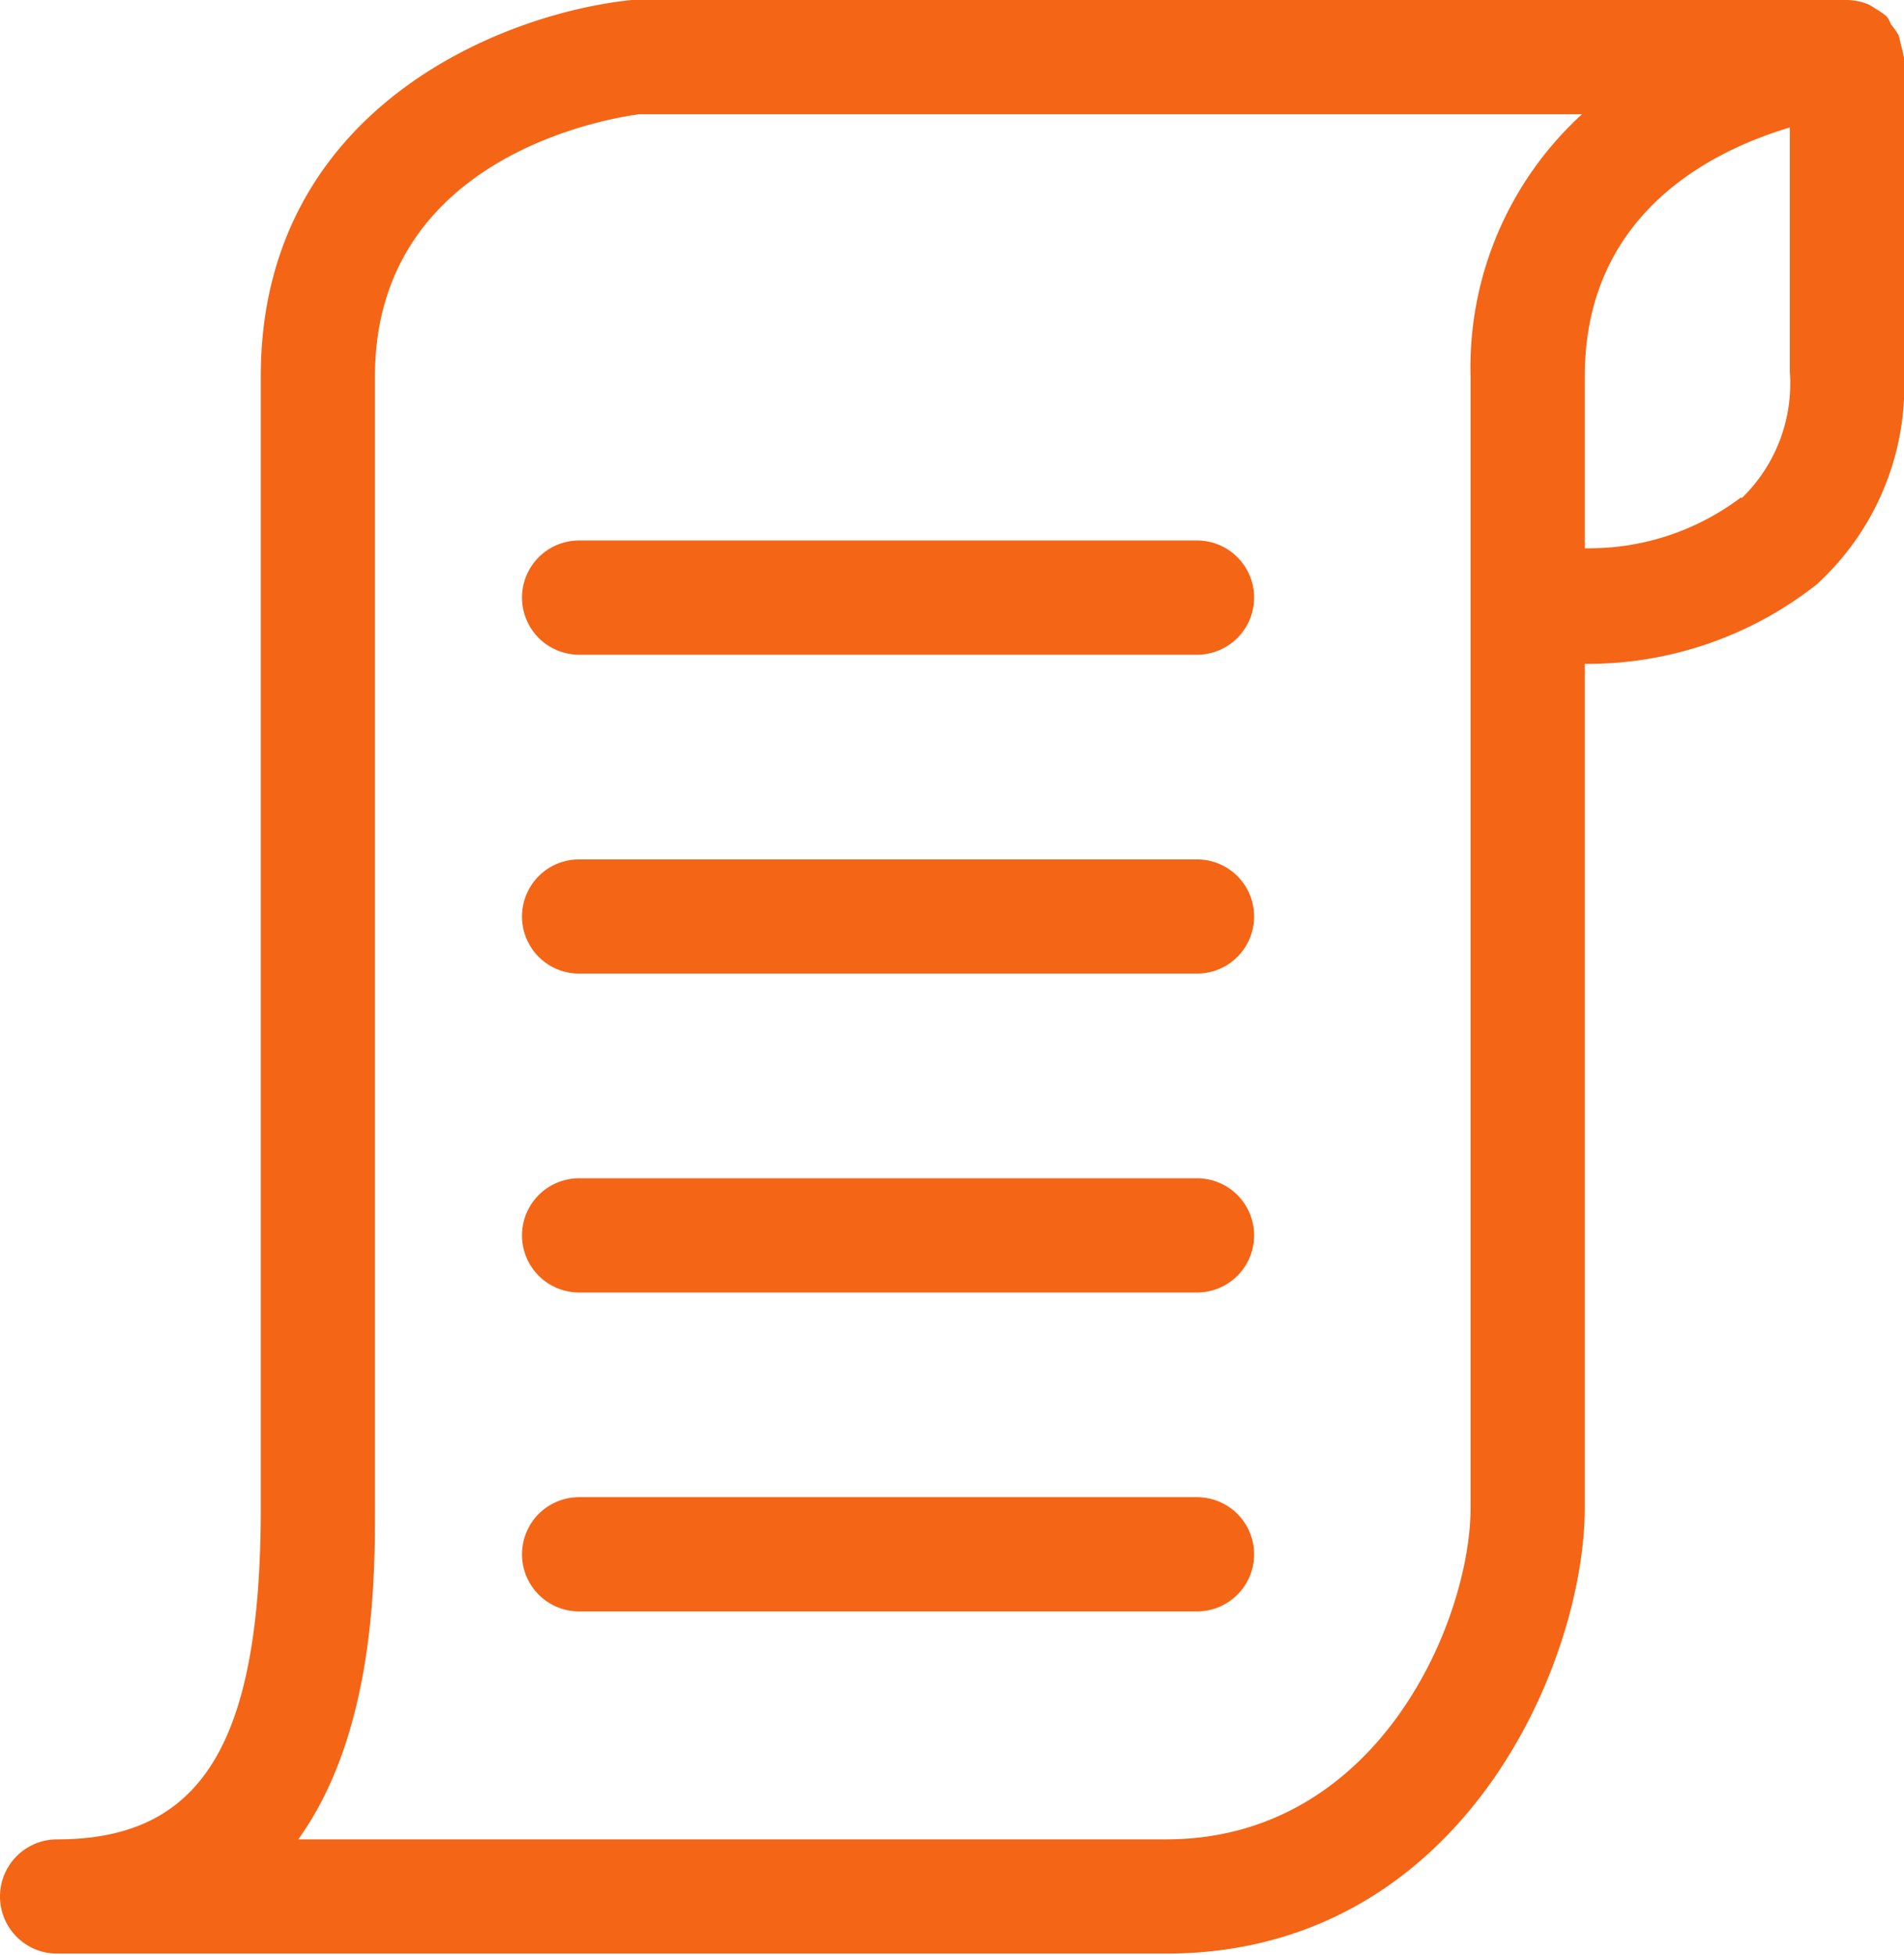 <svg xmlns="http://www.w3.org/2000/svg" viewBox="0 0 41.69 42.79"><defs><style>.cls-1{fill:#f46516;}</style></defs><title>recite</title><g id="Layer_2" data-name="Layer 2"><g id="Layer_1-2" data-name="Layer 1"><path class="cls-1" d="M41.68,1.22s0,0,0,0a2.27,2.27,0,0,0-.06-.25,1.94,1.94,0,0,0-.05-.2,1.6,1.6,0,0,0-.16-.23S41.35.4,41.31.36a1.7,1.7,0,0,0-.26-.18A1.48,1.48,0,0,0,40.92.1a1.29,1.29,0,0,0-.48-.1H13.83C11,.29,5.71,2.37,5.71,8.24V33c0,5.16-1.29,7.26-4.46,7.26a1.25,1.25,0,0,0,0,2.5H25.53c6.48,0,9.17-6.36,9.17-9.76V14.53a8.1,8.1,0,0,0,5.08-1.74,5.89,5.89,0,0,0,1.91-4.65V1.25S41.68,1.23,41.68,1.22ZM32.2,33c0,2.45-2,7.26-6.67,7.26h-19C8.21,37.93,8.21,34.53,8.21,33V8.24C8.21,3.38,13.4,2.58,14,2.5H34.64A7.5,7.5,0,0,0,32.2,8.24Zm5.93-22.12A5.51,5.51,0,0,1,34.7,12V8.24c0-3.55,2.75-4.93,4.49-5.45V8.14A3.49,3.49,0,0,1,38.13,10.91Z"/><path class="cls-1" d="M26.21,32.77H12.68a1.25,1.25,0,0,0,0,2.5H26.21a1.25,1.25,0,0,0,0-2.5Z"/><path class="cls-1" d="M26.21,25.79H12.68a1.25,1.25,0,0,0,0,2.5H26.21a1.25,1.25,0,0,0,0-2.5Z"/><path class="cls-1" d="M26.21,18.81H12.68a1.25,1.25,0,1,0,0,2.5H26.21a1.25,1.25,0,0,0,0-2.5Z"/><path class="cls-1" d="M26.21,11.83H12.68a1.25,1.25,0,0,0,0,2.5H26.21a1.25,1.25,0,0,0,0-2.5Z"/></g></g></svg>